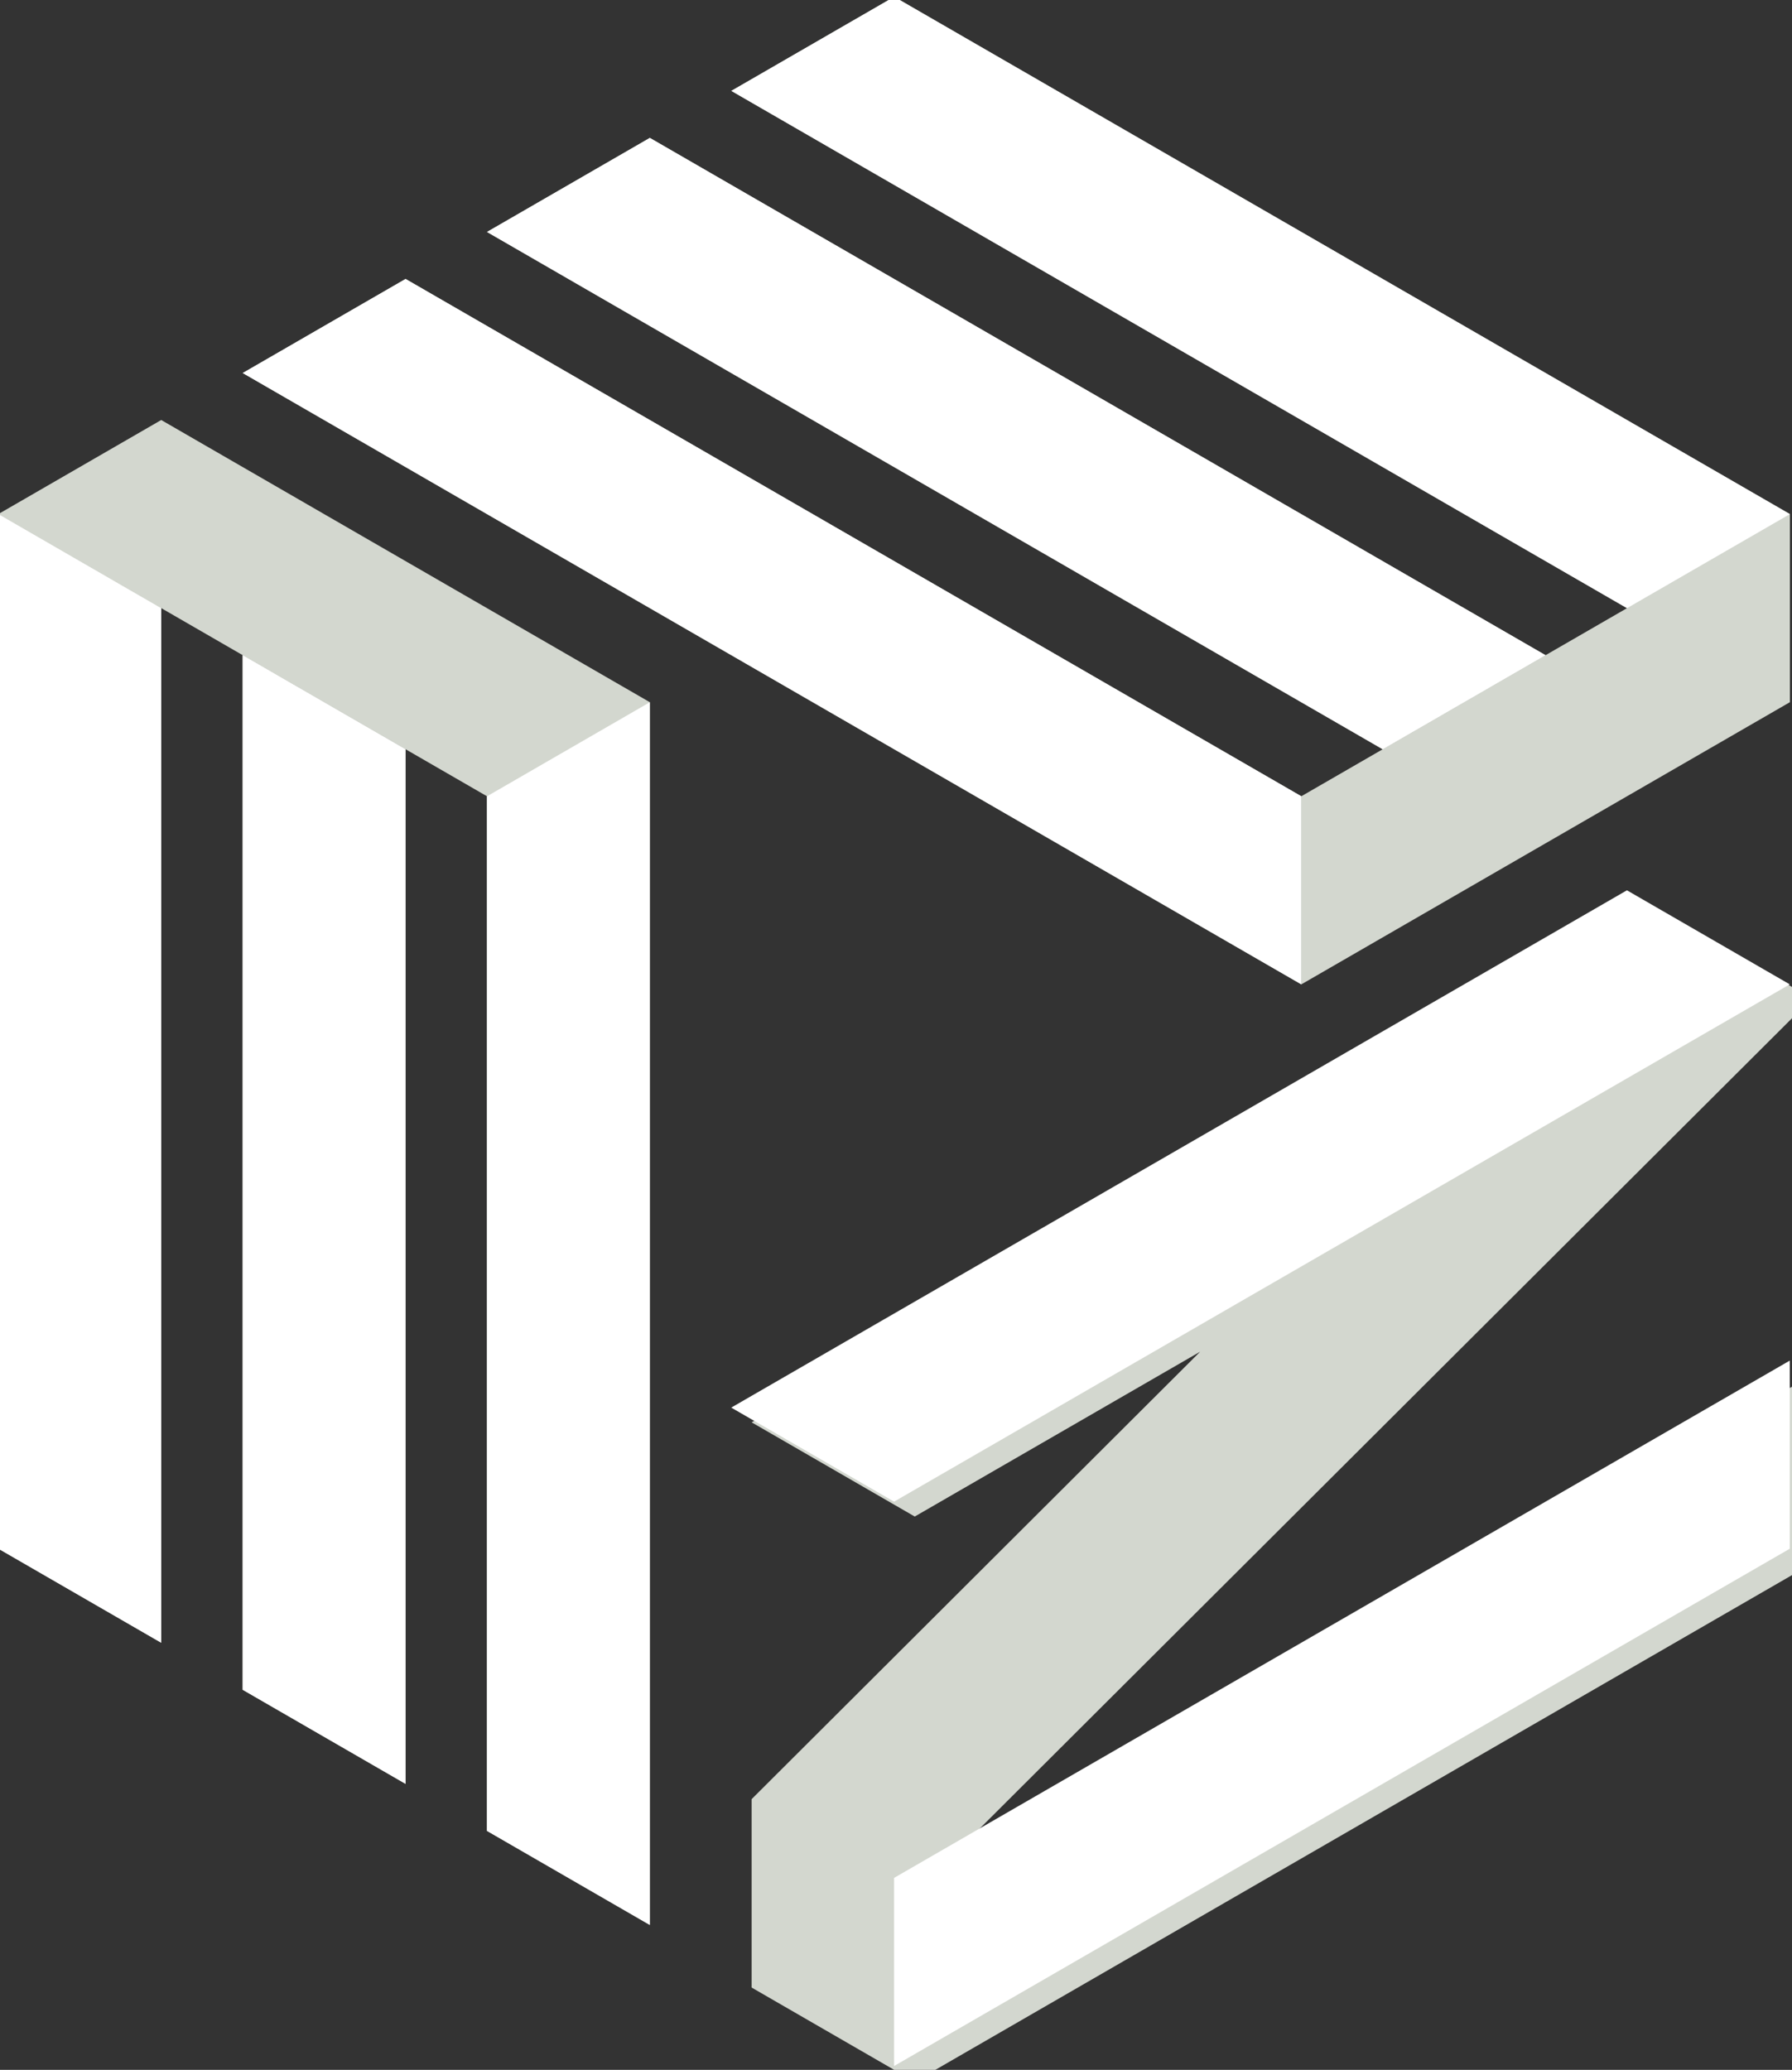 <?xml version="1.0" encoding="UTF-8" standalone="no"?>
<svg
   xmlns:dc="http://purl.org/dc/elements/1.1/"
   xmlns:cc="http://creativecommons.org/ns#"
   xmlns:rdf="http://www.w3.org/1999/02/22-rdf-syntax-ns#"
   xmlns:svg="http://www.w3.org/2000/svg"
   xmlns="http://www.w3.org/2000/svg"
   id="svg1178"
   version="1.1"
   viewBox="0 0 13.514 15.605"
   height="15.605mm"
   width="13.514mm">
  <rect x="0" y="0" width="13.514" height="15.605" fill="#333333" stroke="none"/>
  <defs
     id="defs1172" />
  <g
     transform="translate(83.721,-243.84)"
     id="layer1">
    <g
       id="g1191-5-67"
       transform="matrix(0.536,0,0,0.536,-120.692,169.741)">
      <g
         id="g1111-2-5"
         style="fill:#babdb6;fill-opacity:1"
         transform="translate(-102.899,-60.243)">
        <path
           d="m 177.58,223.578 -2.291,-1.323 v -14.552 l 2.291,1.323 z m 3.437,1.984 v -17.198 l -2.291,1.323 v 14.552 l 2.291,1.323 m -9.165,-19.844 2.291,-1.323 6.874,3.969 -2.291,1.323 z m 0,14.552 v -14.552 l 2.291,1.323 v 14.552 z"
           style="fill:#d3d7cf;fill-opacity:1;fill-rule:evenodd;stroke:none;stroke-width:0.265px;stroke-linecap:butt;stroke-linejoin:miter;stroke-opacity:1"
           id="path893-9-35" />
        <path
           d="m 178.726,201.75 2.291,-1.323 12.602,7.276 -2.291,1.323 z m -3.437,1.984 14.894,8.599 1e-5,-2.646 -12.602,-7.276 -2.291,1.323 m 21.768,1.984 -1e-5,2.646 -6.874,3.969 1e-5,-2.646 z m -12.602,-7.276 12.602,7.276 -2.291,1.323 -12.602,-7.276 z"
           style="fill:#d3d7cf;fill-opacity:1;fill-rule:evenodd;stroke:none;stroke-width:0.265px;stroke-linecap:butt;stroke-linejoin:miter;stroke-opacity:1"
           id="path893-5-0-6" />
        <path
           id="path953-2-2"
           transform="matrix(0.265,0,0,0.265,0,87)"
           d="m 736.121,468.701 -47.631,27.5 8.66,5 15.154,-8.75 -23.814,23.75 v 10 l 8.66,5 47.631,-27.5 v -10 l -47.631,27.5 47.631,-47.5 z"
           style="fill:#d3d7cf;fill-opacity:1;fill-rule:evenodd;stroke:none;stroke-width:1px;stroke-linecap:butt;stroke-linejoin:miter;stroke-opacity:1" />
      </g>
      <g
         id="g1106-3-9"
         style="opacity:1;fill:#555753;fill-opacity:1"
         transform="translate(-102.899,-60.243)">
        <path
           id="path1067-8-12"
           d="m 184.454,224.901 v 2.646 l 12.602,-7.276 V 217.625 Z"
           style="opacity:1;fill:#ffffff;fill-opacity:1;fill-rule:evenodd;stroke:none;stroke-width:0.265px;stroke-linecap:butt;stroke-linejoin:miter;stroke-opacity:1" />
        <path
           id="path1069-0-7"
           d="m 182.163,218.286 2.291,1.323 12.602,-7.276 -2.291,-1.323 z"
           style="opacity:1;fill:#ffffff;fill-opacity:1;fill-rule:evenodd;stroke:none;stroke-width:0.265px;stroke-linecap:butt;stroke-linejoin:miter;stroke-opacity:1" />
        <path
           id="path1071-4-0"
           d="m 171.852,205.719 2.291,1.323 v 14.552 l -2.291,-1.323 z"
           style="opacity:1;fill:#ffffff;fill-opacity:1;fill-rule:evenodd;stroke:none;stroke-width:0.265px;stroke-linecap:butt;stroke-linejoin:miter;stroke-opacity:1" />
        <path
           id="path1073-0-93"
           d="m 175.289,207.703 2.291,1.323 v 14.552 l -2.291,-1.323 v -14.552"
           style="opacity:1;fill:#ffffff;fill-opacity:1;fill-rule:evenodd;stroke:none;stroke-width:0.265px;stroke-linecap:butt;stroke-linejoin:miter;stroke-opacity:1" />
        <path
           id="path1075-9-60"
           d="m 181.017,208.365 -2.291,1.323 v 14.552 l 2.291,1.323 v -17.198"
           style="opacity:1;fill:#ffffff;fill-opacity:1;fill-rule:evenodd;stroke:none;stroke-width:0.265px;stroke-linecap:butt;stroke-linejoin:miter;stroke-opacity:1" />
        <path
           id="path1071-0-1-6"
           d="m 197.057,205.719 -2.291,1.323 -12.602,-7.276 2.291,-1.323 z"
           style="opacity:1;fill:#ffffff;fill-opacity:1;fill-rule:evenodd;stroke:none;stroke-width:0.265px;stroke-linecap:butt;stroke-linejoin:miter;stroke-opacity:1" />
        <path
           id="path1073-2-9-2"
           d="m 193.62,207.703 -2.291,1.323 -12.602,-7.276 2.291,-1.323 12.602,7.276"
           style="opacity:1;fill:#ffffff;fill-opacity:1;fill-rule:evenodd;stroke:none;stroke-width:0.265px;stroke-linecap:butt;stroke-linejoin:miter;stroke-opacity:1" />
        <path
           id="path1075-3-6-61"
           d="m 190.183,212.333 v -2.646 l -12.602,-7.276 -2.291,1.323 14.894,8.599"
           style="opacity:1;fill:#ffffff;fill-opacity:1;fill-rule:evenodd;stroke:none;stroke-width:0.265px;stroke-linecap:butt;stroke-linejoin:miter;stroke-opacity:1" />
      </g>
    </g>
  </g>
</svg>
